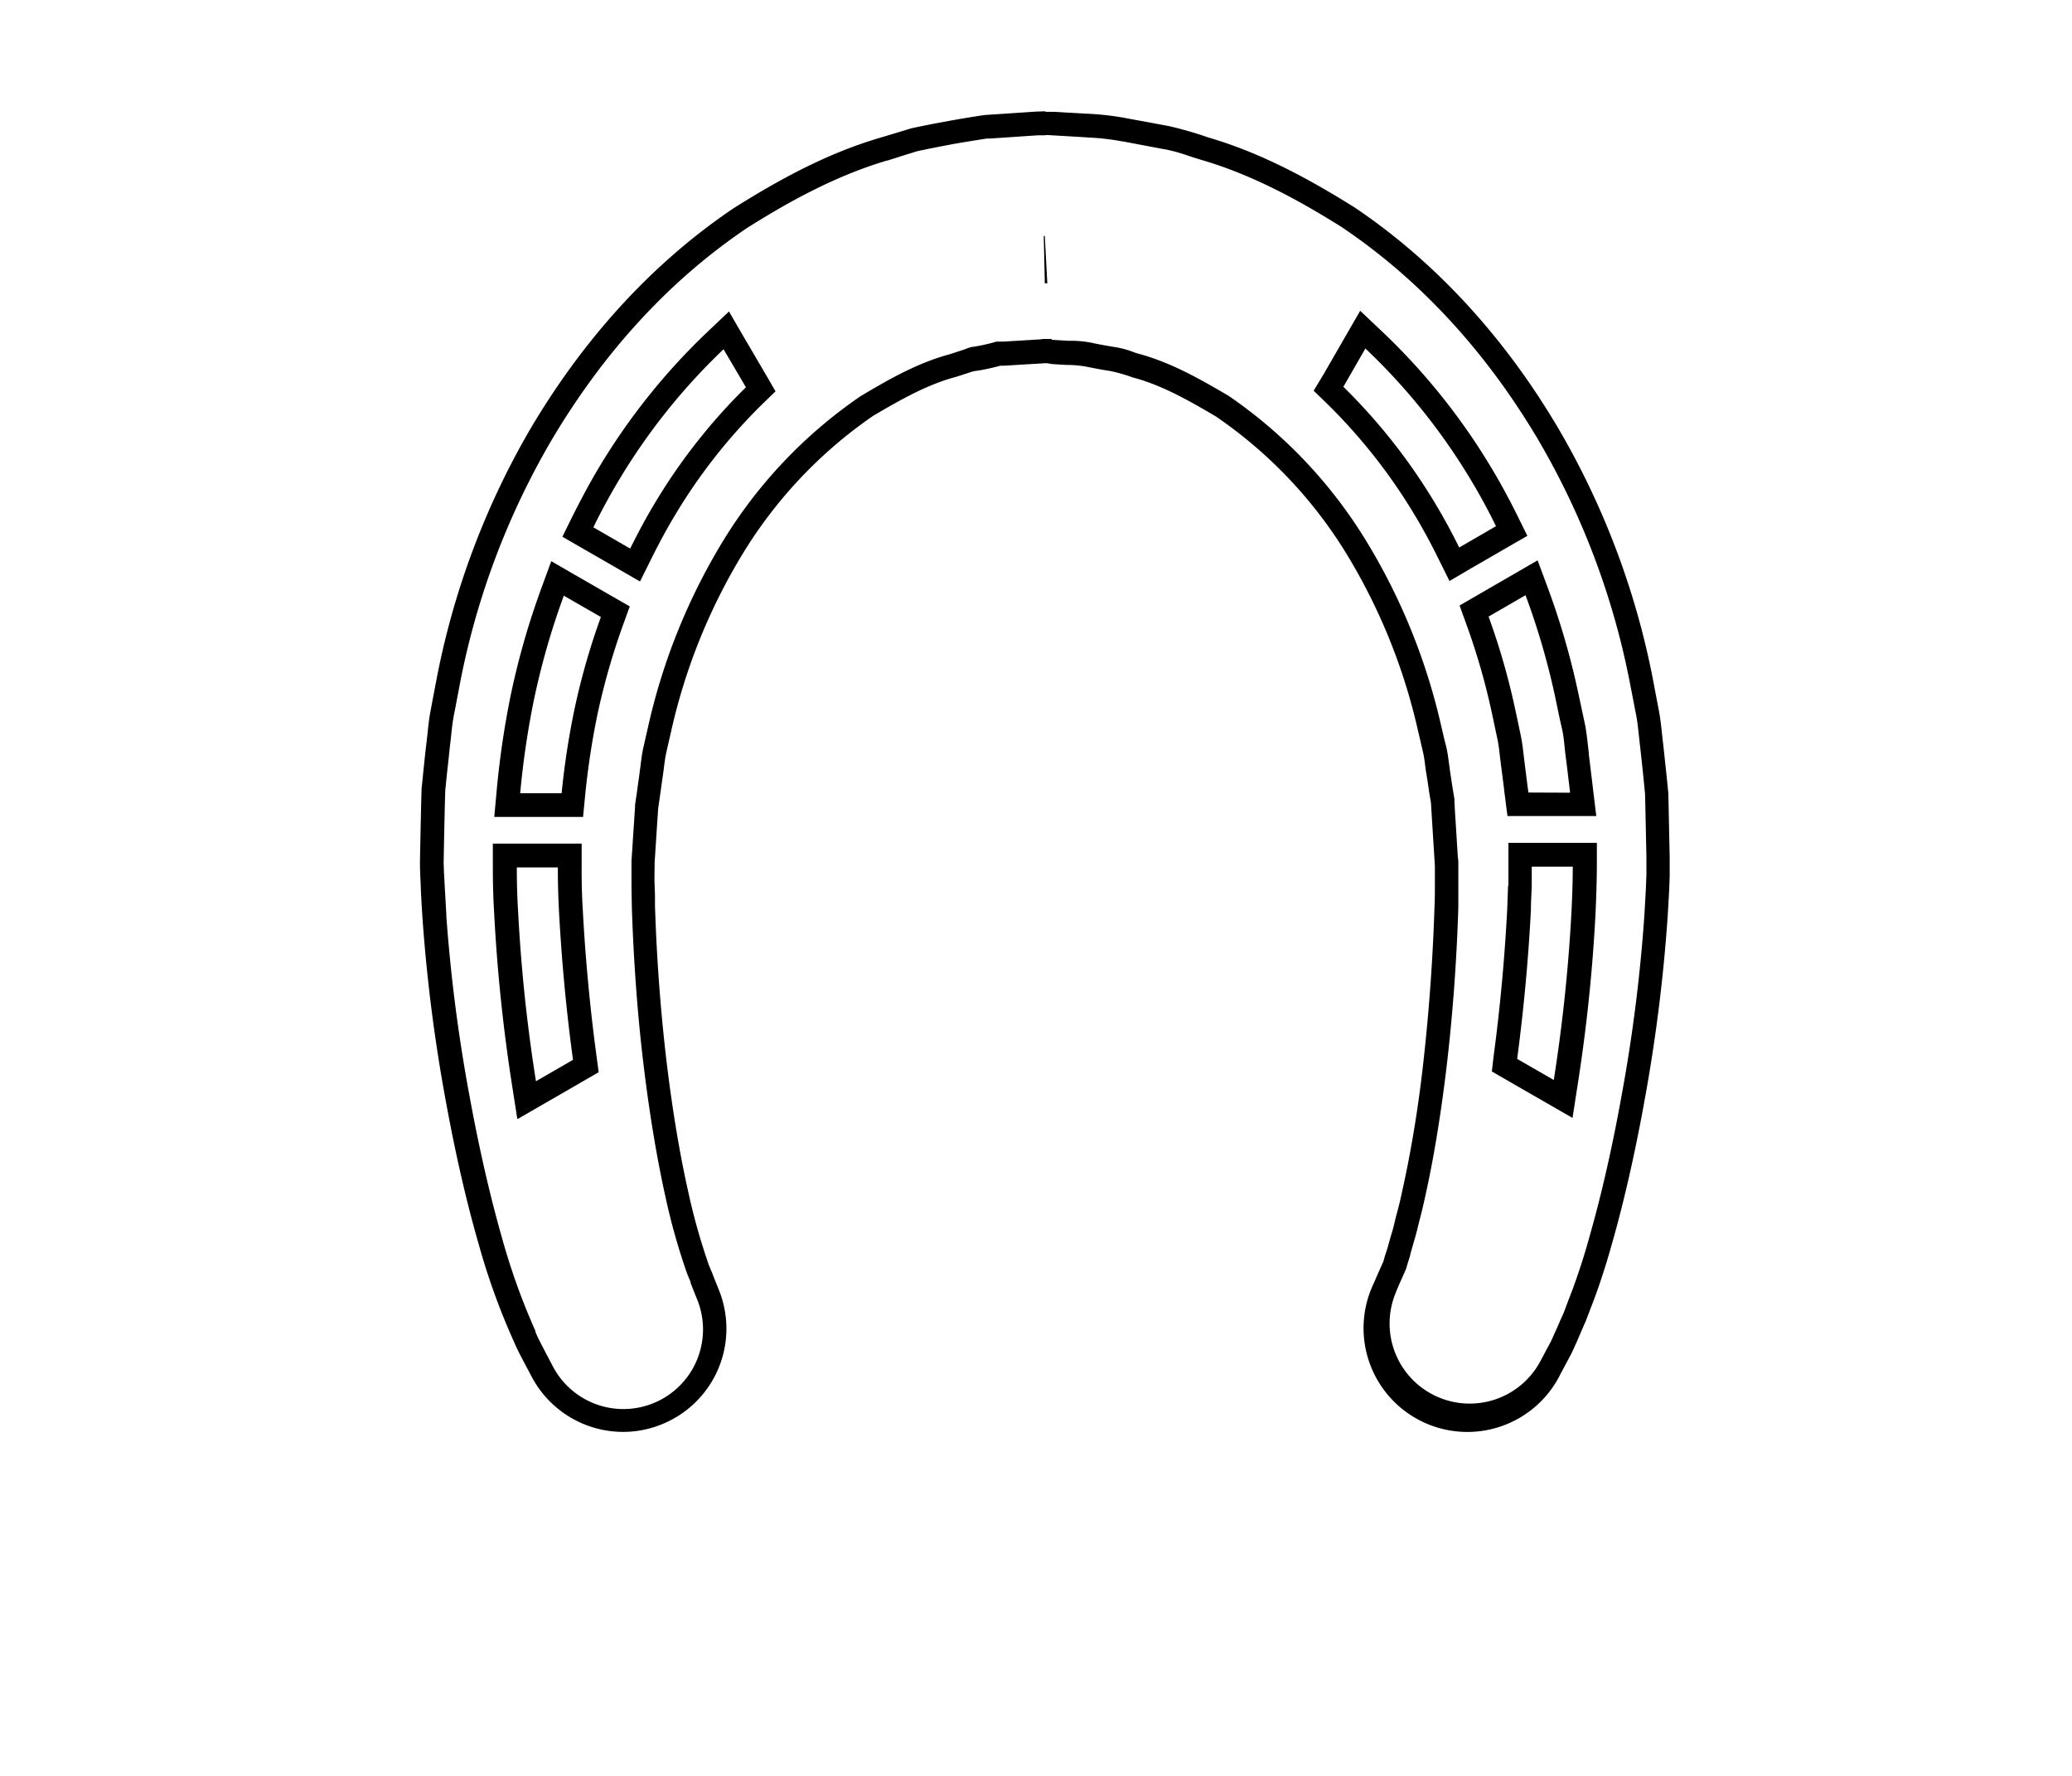 <svg id="Calque_1" data-name="Calque 1" xmlns="http://www.w3.org/2000/svg" viewBox="0 0 350 300"><title>selected</title><path d="M176.58,22.82h.07l.4,0,.86.05,1.76.1,3.51.21.85.06a38.82,38.82,0,0,1,5.53.65l.06,0h.07l6.91,1.31h.08a27.2,27.2,0,0,1,4,1.1c.74.24,1.5.49,2.29.72,9.14,2.66,17.42,7.43,23.62,11.31,13.1,8.8,24.26,20.85,33.16,35.82a130.11,130.11,0,0,1,15.62,41.47c.25,1.28.5,2.55.74,3.82l.28,1.43c.19,1,.32,2.16.45,3.37.07.64.13,1.27.21,1.89l.07.64c.18,1.62.35,3.22.51,4.79l.25,2.57.05,2q.09,4.38.18,8.62c0,.36,0,.58,0,.72v1l0,1.19-.08,2.3-.11,2c-.05.83-.1,1.66-.14,2.45a271.28,271.28,0,0,1-3.9,30.88c-1.57,8.69-3.39,16.66-5.41,23.71-.78,2.85-1.71,5.74-2.82,8.79l-.61,1.59c-.28.73-.54,1.43-.79,2.1s-.58,1.31-.84,1.92-.49,1.13-.72,1.64c-.16.35-.31.68-.45,1l-.23.51-.25.48-.18.33c-.26.47-.48.89-.66,1.24l-.11.2-.62,1.16a13.53,13.53,0,0,1-24.35-11.75v-.05l.05-.12c.06-.12.23-.52.51-1.19l.36-.81.3-.67v0l0,0a2,2,0,0,1,.1-.22,8,8,0,0,0,.41-1l0,0v0l.07-.25.1-.34.34-1.09.13-.39,0-.07,0-.06c.22-.79.47-1.66.74-2.6.22-.7.4-1.45.57-2.17.1-.39.2-.8.3-1.18.32-1.2.64-2.55.95-4,1.36-6.08,2.56-13.35,3.49-21,1.08-8.88,1.8-18.51,2.08-27.82V153l0-1.76,0-1.94v-.09l0-1.81v-1h0v-.15l0-.61a3.81,3.81,0,0,0-.08-.78l-.12-1.92c-.11-1.78-.22-3.57-.34-5.36l-.12-2.18,0-.21,0-.22-.27-1.63c-.18-1.12-.35-2.25-.52-3.39v-.08c-.06-.39-.11-.78-.16-1.16-.1-.75-.21-1.59-.43-2.55L244,125c-.2-.86-.4-1.73-.6-2.57a104.15,104.15,0,0,0-12.52-30.88A80.56,80.56,0,0,0,207.58,66.9l-.1-.06-.11-.07c-4.18-2.44-9.37-5.49-15-7-.31-.08-.68-.21-1.07-.35a14.58,14.58,0,0,0-3.05-.8c-1-.16-2.12-.36-3.38-.61a17.23,17.23,0,0,0-3.78-.44l-.63,0-1.86-.11-.88-.06h-.08v-.14l-1.13,0c-.24,0-.46,0-.68.06l-3.73.23-2.7.16-.67,0-.41,0-.4.11-.32.09-.67.17c-.89.22-1.72.38-2.54.51h0l-.08,0h-.07A7.44,7.44,0,0,0,163,59l-.88.29-1.72.56c-5.6,1.5-10.75,4.53-14.9,7l-.11.06-.1.07A80.39,80.39,0,0,0,122,91.61a103.81,103.81,0,0,0-12.47,30.92c-.22,1-.46,2-.69,3.06l-.17.71c-.21,1-.33,1.9-.43,2.72-.06.44-.11.87-.18,1.31v.09c-.09.67-.18,1.34-.28,2l-.23,1.7-.28,1.86,0,.16v.17l-.12,1.85c-.07,1.1-.14,2.2-.22,3.29-.08,1.35-.17,2.67-.26,4v.24q0,2,0,3.93v.11l.06,3.45v.07c.3,9.3,1,18.91,2.12,27.78.94,7.59,2.16,14.86,3.54,21.06a107,107,0,0,0,3.35,12.11c.3.94.58,1.58.76,2,.06.13.11.24.15.35l0,.08,0,.08c.2.52.31.8.31.81l.85,2.11a13.45,13.45,0,0,1-24.4,11.23s-.29-.54-.82-1.56l-.48-.91c-.51-1-1.15-2.15-1.67-3.4l0-.08,0-.08a111.6,111.6,0,0,1-5.61-15.6c-2-7-3.85-15-5.44-23.66a272,272,0,0,1-4-30.88v-.26c-.08-1.45-.16-2.91-.25-4.4L75,147.45l-.06-1.69q.06-3.44.14-7l.06-2.8.07-2.39.24-2.4c.08-.75.16-1.5.25-2.26l.3-2.86c.08-.61.15-1.23.21-1.85.12-1.09.23-2.13.4-3.08l.29-1.48c.24-1.26.49-2.53.72-3.79a130.17,130.17,0,0,1,15.55-41.5c8.89-15,20-27.07,33.1-35.89,6.18-3.88,14.44-8.66,23.6-11.35h.08l3.3-1.05,1.64-.5c.2-.06.54-.13.87-.19l.71-.15c2.47-.5,5-1,7.54-1.39l1.9-.31.82-.12.5,0,2.71-.18,5.33-.36.9,0h.43m-.07,25,.38,0-.42-8h-.18l.18,8h0m68.31,50.32L248.51,96l6.19-3.58L258,90.52l-1.66-3.36c-1.48-3-2.93-5.65-4.45-8.18a108.55,108.55,0,0,0-18.45-23l-3.68-3.48-2.53,4.39-3.73,6.47L221.9,66l2.23,2.16a94,94,0,0,1,14.71,18.63c1.4,2.31,2.77,4.83,4.08,7.48l1.9,3.82m-136.7.12L110,94.43c1.38-2.78,2.71-5.23,4.08-7.5a93.63,93.63,0,0,1,14.68-18.65L131,66.11l-1.56-2.7L125.68,57l-2.54-4.38-3.67,3.48a108.36,108.36,0,0,0-18.41,23.07c-1.55,2.59-3,5.35-4.43,8.19L95,90.67l3.24,1.87,6.2,3.57,3.69,2.13M253.53,129.1c.18,1.38.35,2.75.53,4.12l0,.13.13,1,.45,3.5h15l-.54-4.47-.18-1.52c-.18-1.46-.36-3-.54-4.44l0-.2v-.06c-.07-.51-.12-1-.18-1.52-.13-1.1-.25-2.24-.5-3.43l-1-4.67a128.61,128.61,0,0,0-5.32-18.44l-1.65-4.44L255.69,97l-6.24,3.61-2.9,1.68,1.14,3.15a114,114,0,0,1,4.36,15.2c.31,1.46.62,2.92.92,4.35.16.77.26,1.59.36,2.47.06.53.13,1.07.2,1.6M83.49,138h15l.35-3.61a132.46,132.46,0,0,1,2.06-13.6,116.28,116.28,0,0,1,4.34-15.2l1.14-3.15-2.91-1.67-6.25-3.6L93.12,94.8l-1.63,4.45a129.34,129.34,0,0,0-5.28,18.48,149.27,149.27,0,0,0-2.32,15.91l-.4,4.37m171.25,11.58-.14,3.95c-.43,8.3-1.2,16.65-2.29,24.81L252,181l2.32,1.34,6.25,3.6,5.06,2.91.89-5.76a278.75,278.75,0,0,0,3-28.88c.13-3,.2-5.33.22-7.83l0-4H254.8l0,4c0,1.09,0,2.18,0,3.25M87.5,189l5.06-2.92,6.25-3.61,2.32-1.34-.36-2.66c-1.1-8.17-1.89-16.52-2.33-24.85-.14-2.23-.2-4.63-.19-7.11v-4h-15v4c0,2.85.08,5.44.23,7.87a283,283,0,0,0,3,28.85l.9,5.76M176.59,18.8l-1.53.05-5.41.36-2.71.18-.68.05-1,.15-1.94.31c-2.58.43-5.18.91-7.74,1.43-.62.14-1.31.25-1.89.42l-1.66.51-3.33,1c-9,2.64-17.07,7.07-24.66,11.84-14.89,10-26.15,23.35-34.36,37.2a134.23,134.23,0,0,0-16,42.77c-.34,1.79-.68,3.54-1,5.28s-.43,3.51-.65,5.23-.38,3.46-.56,5.16l-.26,2.55-.07,2.54c-.07,3.36-.15,6.67-.2,9.91,0,1.47.1,3,.15,4.43s.17,3.16.26,4.72a277.51,277.51,0,0,0,4,31.36c1.69,9.22,3.58,17.27,5.53,24a114.42,114.42,0,0,0,5.84,16.19c.79,1.89,1.76,3.58,2.29,4.62l.85,1.6a17.48,17.48,0,0,0,15.4,9.23,17.23,17.23,0,0,0,6.37-1.22,17.42,17.42,0,0,0,9.87-22.59l-.85-2.13s-.11-.27-.3-.78-.52-1.11-.93-2.4a105,105,0,0,1-3.22-11.7c-1.22-5.46-2.46-12.46-3.47-20.63s-1.78-17.61-2.09-27.42c0-1.15,0-2.3-.06-3.48s0-2.59,0-3.91c.17-2.39.31-4.82.48-7.29l.13-1.86.27-1.86c.17-1.24.35-2.49.53-3.74s.29-2.55.57-3.8.58-2.52.86-3.77a99.42,99.42,0,0,1,12-29.7A76.77,76.77,0,0,1,147.5,70.24c4.5-2.64,9.07-5.27,14-6.58l1.81-.58.91-.3a5.74,5.74,0,0,1,.75-.14c1-.15,1.94-.34,2.9-.58l.73-.18.36-.1.67,0,2.7-.17,4.35-.26h-.33l1.4,0-1.07.07h.21l.47.05.95.07,1.89.11a18.14,18.14,0,0,1,3.75.38c1.25.25,2.49.48,3.73.67a28.23,28.23,0,0,1,3.66,1.06c4.92,1.29,9.5,3.92,14,6.56A76.43,76.43,0,0,1,227.5,93.64a99.26,99.26,0,0,1,12,29.68c.3,1.25.59,2.52.88,3.77s.34,2.33.54,3.49.35,2.27.52,3.4l.28,1.68.13,2.18q.27,4.28.53,8.42v-.67s0,.17,0,.81v0s0-.09,0-.13v1.19l0,1.81c0,1.25,0,2.48-.06,3.7-.3,9.88-1.06,19.31-2,27.46s-2.21,15.18-3.43,20.64c-.29,1.39-.59,2.66-.91,3.81s-.54,2.31-.83,3.24-.53,1.85-.76,2.66c-.18.57-.35,1.09-.5,1.55-.06.24-.13.46-.18.66s-.27.63-.38.88l-.66,1.49c-.34.81-.52,1.21-.52,1.21l-.07.16A17.53,17.53,0,0,0,263.65,232l.62-1.16.77-1.44c.17-.32.29-.51.52-1s.45-1,.71-1.55c.48-1.1,1-2.35,1.61-3.72l1.44-3.77c1-2.7,2-5.78,2.94-9.14,1.94-6.79,3.82-14.84,5.49-24.07a278.54,278.54,0,0,0,3.95-31.32c.09-1.49.17-3,.26-4.51l.08-2.35,0-1.18v-1s0-.17,0-1c-.06-2.81-.12-5.69-.18-8.6l-.05-2.2-.27-2.72q-.29-2.73-.59-5.51c-.23-1.82-.37-3.77-.7-5.53s-.68-3.51-1-5.28a134.61,134.61,0,0,0-16.11-42.74C254.93,58.33,243.64,45,228.75,35c-7.6-4.75-15.7-9.17-24.68-11.79a62.15,62.15,0,0,0-6.72-1.93L190.43,20a46.75,46.75,0,0,0-7-.8L179.91,19l-1.76-.11-.88,0-.44,0h-.37c-.07,0,.22,0,.13,0Zm.06,25h0Zm69.86,48.73c-1.3-2.63-2.71-5.23-4.25-7.77a98.31,98.31,0,0,0-15.34-19.42l3.72-6.47A104.59,104.59,0,0,1,248.41,81c1.56,2.59,3,5.24,4.29,7.89l-6.19,3.59Zm-140.08.13-6.2-3.58c1.3-2.67,2.71-5.29,4.27-7.89A104.87,104.87,0,0,1,122.22,59L126,65.42a98,98,0,0,0-15.31,19.45c-1.53,2.54-2.93,5.15-4.23,7.78Zm151.75,41.22-.14-1c-.18-1.42-.36-2.84-.54-4.28s-.31-2.88-.61-4.33-.62-2.93-.93-4.39a118.6,118.6,0,0,0-4.51-15.72l6.24-3.61a123.55,123.55,0,0,1,5.15,17.86c.32,1.56.64,3.11,1,4.66s.42,3.14.63,4.69.38,3.1.57,4.63l.18,1.52ZM87.87,134a144.51,144.51,0,0,1,2.26-15.48,125.72,125.72,0,0,1,5.11-17.89l6.26,3.6A118,118,0,0,0,97,120a134.11,134.11,0,0,0-2.13,14Zm174.66,48.48-6.25-3.6c1-7.63,1.85-16,2.32-25.16,0-1.33.09-2.68.14-4,0-1.1,0-2.21,0-3.32h6.93c0,2.76-.1,5.15-.22,7.68a277.38,277.38,0,0,1-3,28.44Zm-172,.16a273.5,273.5,0,0,1-3-28.44c-.16-2.5-.23-5.06-.23-7.67h6.93q0,3.73.19,7.35c.49,9.11,1.33,17.52,2.37,25.16l-6.25,3.61Z"/><path d="M182.76,61.24a12.8,12.8,0,0,0-1.36.06h.29l1.07-.07Z"/><path d="M247.41,145.59v0Zm0,.12v0Zm0,0h0Zm0,.17v.35c0,.05,0,.1,0,.15,0-.22,0-.38,0-.5Zm0,.5v0Z"/><path d="M181.65,43.79h0Z"/></svg>